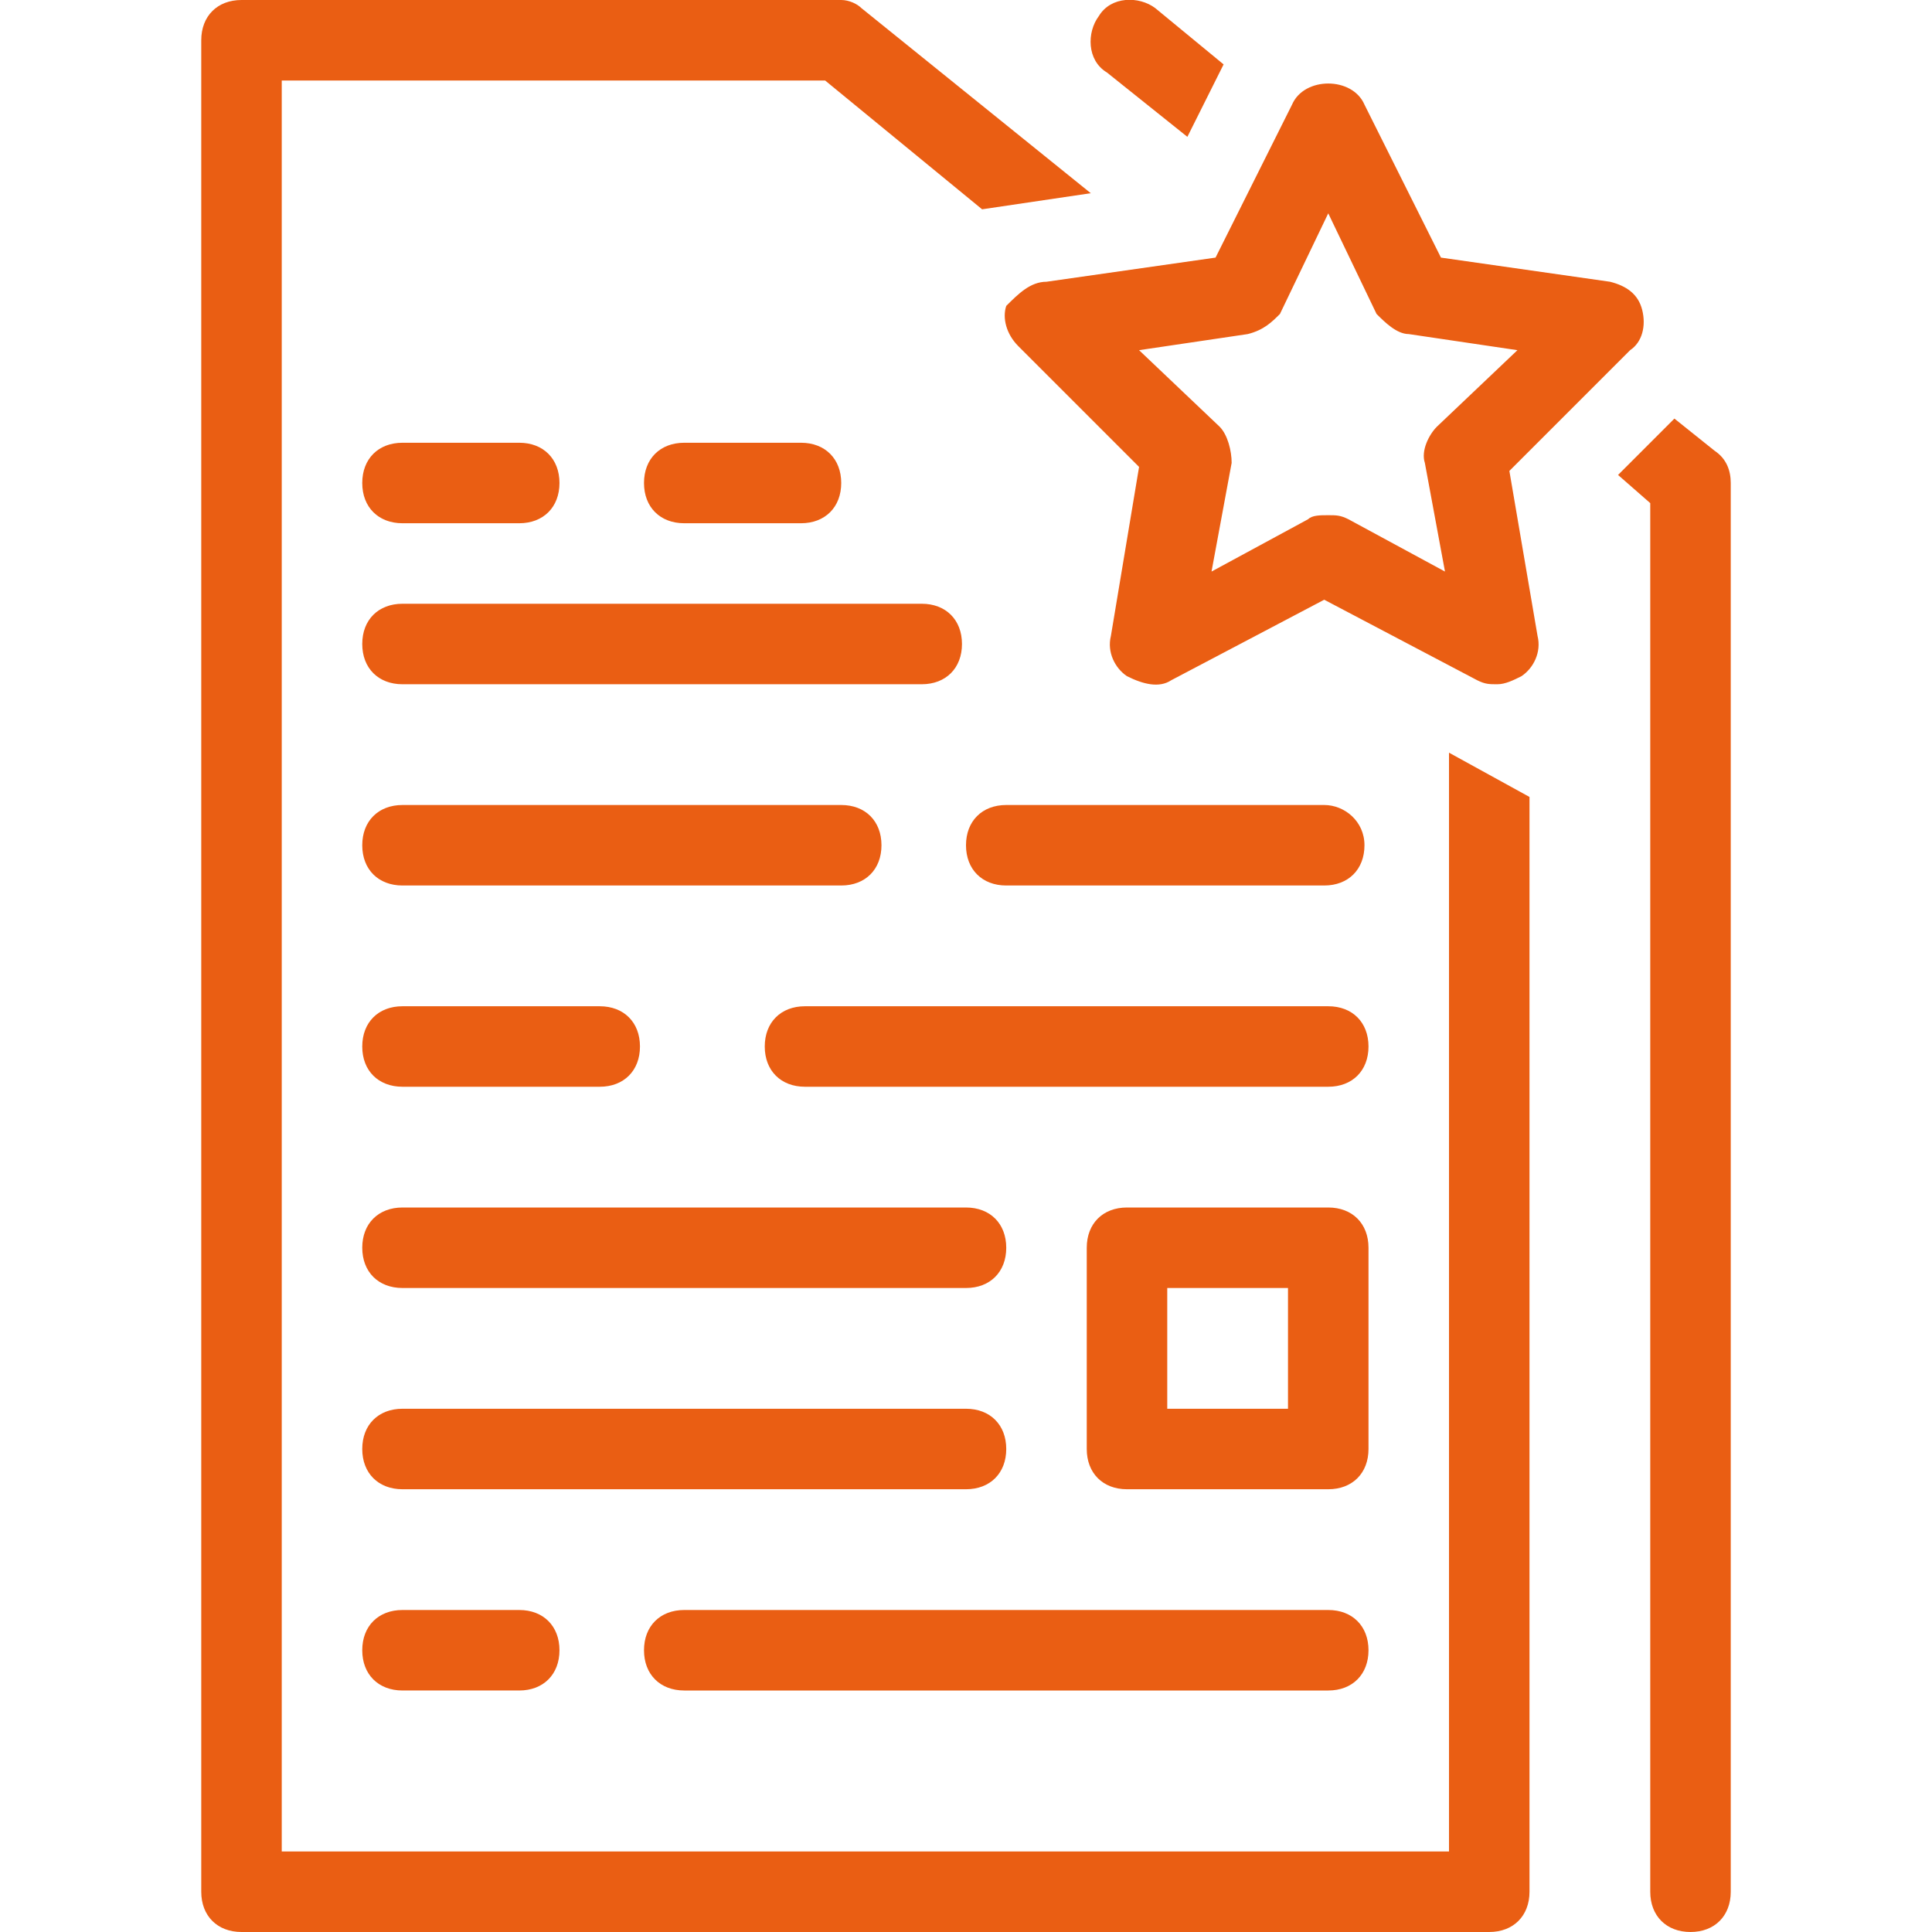 <?xml version="1.0" encoding="utf-8"?>
<!-- Generator: Adobe Illustrator 25.4.1, SVG Export Plug-In . SVG Version: 6.00 Build 0)  -->
<svg version="1.1" xmlns="http://www.w3.org/2000/svg" xmlns:xlink="http://www.w3.org/1999/xlink" x="0px" y="0px"
	 viewBox="0 0 48 48" style="enable-background:new 0 0 48 48;" xml:space="preserve">
<style type="text/css">
	.st0{display:none;}
	.st1{display:inline;fill:none;stroke:#EA5E13;stroke-width:2;stroke-linecap:round;stroke-linejoin:round;stroke-miterlimit:10;}
	.st2{display:inline;fill:none;stroke:#EA5E13;stroke-width:2;stroke-linejoin:round;stroke-miterlimit:10;}
	.st3{display:inline;fill:none;stroke:#EA5E13;stroke-width:2;stroke-miterlimit:10;}
	.st4{display:inline;fill:none;stroke:#EA5E13;stroke-width:2;stroke-linecap:round;stroke-miterlimit:10;}
	.st5{display:inline;}
	.st6{fill:#EA5E13;}
	.st7{fill:none;stroke:#EA5E13;stroke-width:2;stroke-linecap:round;stroke-miterlimit:10;}
	.st8{fill:none;stroke:#EA5E13;stroke-width:2;stroke-linejoin:round;stroke-miterlimit:10;}
	.st9{display:inline;fill:#EA5E13;}
	.st10{display:inline;fill:#FFFFFF;}
	
		.st11{display:inline;fill:#FFFFFF;stroke:#EA5E13;stroke-width:2;stroke-linecap:round;stroke-linejoin:round;stroke-miterlimit:10;}
</style>
<g id="Icons_stroke" class="st0">
	<polygon class="st1" points="37,47 6,47 6,1 20.9,1 37,14 	"/>
	<line class="st1" x1="10" y1="16" x2="22.9" y2="16"/>
	<line class="st1" x1="10" y1="12" x2="12.9" y2="12"/>
	<line class="st1" x1="10" y1="41" x2="12.9" y2="41"/>
	<line class="st1" x1="10" y1="26" x2="14.9" y2="26"/>
	<line class="st1" x1="17" y1="12" x2="19.9" y2="12"/>
	<line class="st1" x1="10" y1="21" x2="20.9" y2="21"/>
	<line class="st1" x1="20" y1="26" x2="33" y2="26"/>
	<line class="st1" x1="10" y1="31" x2="24" y2="31"/>
	<line class="st1" x1="10" y1="36" x2="24" y2="36"/>
	<line class="st1" x1="17" y1="41" x2="33" y2="41"/>
	<polyline class="st1" points="42,47 42,12 28,1 	"/>
	<rect x="28" y="31" class="st1" width="5" height="5"/>
	<polygon class="st10" points="33,17.2 24.8,21.5 26.4,12.3 19.7,5.9 28.9,4.5 31.1,0 37.1,4.5 44.5,7.6 39.6,12.3 39.8,20.8 	"/>
	<polygon class="st11" points="33,13.8 28.8,16 29.6,11.3 26.2,8 30.9,7.3 33,3 35.1,7.3 39.8,8 36.4,11.3 37.2,16 	"/>
	<line class="st1" x1="25" y1="21" x2="32.9" y2="21"/>
</g>
<g id="Icon_outlined">
	<path class="st6" d="M9,16c0-0.6,0.4-1,1-1h12.9c0.6,0,1,0.4,1,1s-0.4,1-1,1H10C9.4,17,9,16.6,9,16z M10,13h2.9c0.6,0,1-0.4,1-1
		s-0.4-1-1-1H10c-0.6,0-1,0.4-1,1S9.4,13,10,13z M10,40c-0.6,0-1,0.4-1,1s0.4,1,1,1h2.9c0.6,0,1-0.4,1-1s-0.4-1-1-1H10z M10,27h4.9
		c0.6,0,1-0.4,1-1s-0.4-1-1-1H10c-0.6,0-1,0.4-1,1S9.4,27,10,27z M19.9,13c0.6,0,1-0.4,1-1s-0.4-1-1-1H17c-0.6,0-1,0.4-1,1
		s0.4,1,1,1H19.9z M10,22h10.9c0.6,0,1-0.4,1-1s-0.4-1-1-1H10c-0.6,0-1,0.4-1,1S9.4,22,10,22z M33,25H20c-0.6,0-1,0.4-1,1s0.4,1,1,1
		h13c0.6,0,1-0.4,1-1S33.6,25,33,25z M10,32h14c0.6,0,1-0.4,1-1s-0.4-1-1-1H10c-0.6,0-1,0.4-1,1S9.4,32,10,32z M25,36
		c0-0.6-0.4-1-1-1H10c-0.6,0-1,0.4-1,1s0.4,1,1,1h14C24.6,37,25,36.6,25,36z M17,42h16c0.6,0,1-0.4,1-1s-0.4-1-1-1H17
		c-0.6,0-1,0.4-1,1S16.4,42,17,42z M34,36c0,0.6-0.4,1-1,1h-5c-0.6,0-1-0.4-1-1v-5c0-0.6,0.4-1,1-1h5c0.6,0,1,0.4,1,1V36z M32,32h-3
		v3h3V32z M36,46H7V2h13.5l3.9,3.2l2.7-0.4l-5.7-4.6C21.3,0.1,21.1,0,20.9,0H6C5.4,0,5,0.4,5,1v46c0,0.6,0.4,1,1,1h31
		c0.6,0,1-0.4,1-1V19.8l-2-1.1V46z M29.5,3.4l0.9-1.8l-1.7-1.4c-0.4-0.3-1.1-0.3-1.4,0.2c-0.3,0.4-0.3,1.1,0.2,1.4L29.5,3.4z
		 M42.6,11.2l-1-0.8l-1.4,1.4l0.8,0.7V47c0,0.6,0.4,1,1,1s1-0.4,1-1V12C43,11.7,42.9,11.4,42.6,11.2z M38.2,15.8
		c0.1,0.4-0.1,0.8-0.4,1c-0.2,0.1-0.4,0.2-0.6,0.2c-0.2,0-0.3,0-0.5-0.1l-3.8-2l-3.8,2c-0.3,0.2-0.7,0.1-1.1-0.1
		c-0.3-0.2-0.5-0.6-0.4-1l0.7-4.2l-3-3c-0.3-0.3-0.4-0.7-0.3-1C25.3,7.3,25.6,7,26,7l4.2-0.6l1.9-3.8c0.3-0.7,1.5-0.7,1.8,0l1.9,3.8
		L40,7c0.4,0.1,0.7,0.3,0.8,0.7c0.1,0.4,0,0.8-0.3,1l-3,3L38.2,15.8z M37.7,8.7L35,8.3c-0.3,0-0.6-0.3-0.8-0.5L33,5.3l-1.2,2.5
		C31.6,8,31.4,8.2,31,8.3l-2.7,0.4l2,1.9c0.2,0.2,0.3,0.6,0.3,0.9l-0.5,2.7l2.4-1.3c0.1-0.1,0.3-0.1,0.5-0.1s0.3,0,0.5,0.1l2.4,1.3
		l-0.5-2.7c-0.1-0.3,0.1-0.7,0.3-0.9L37.7,8.7z M32.9,20H25c-0.6,0-1,0.4-1,1s0.4,1,1,1h7.9c0.6,0,1-0.4,1-1S33.4,20,32.9,20z"/>
</g>
<g id="Guides" class="st0">
</g>
</svg>
